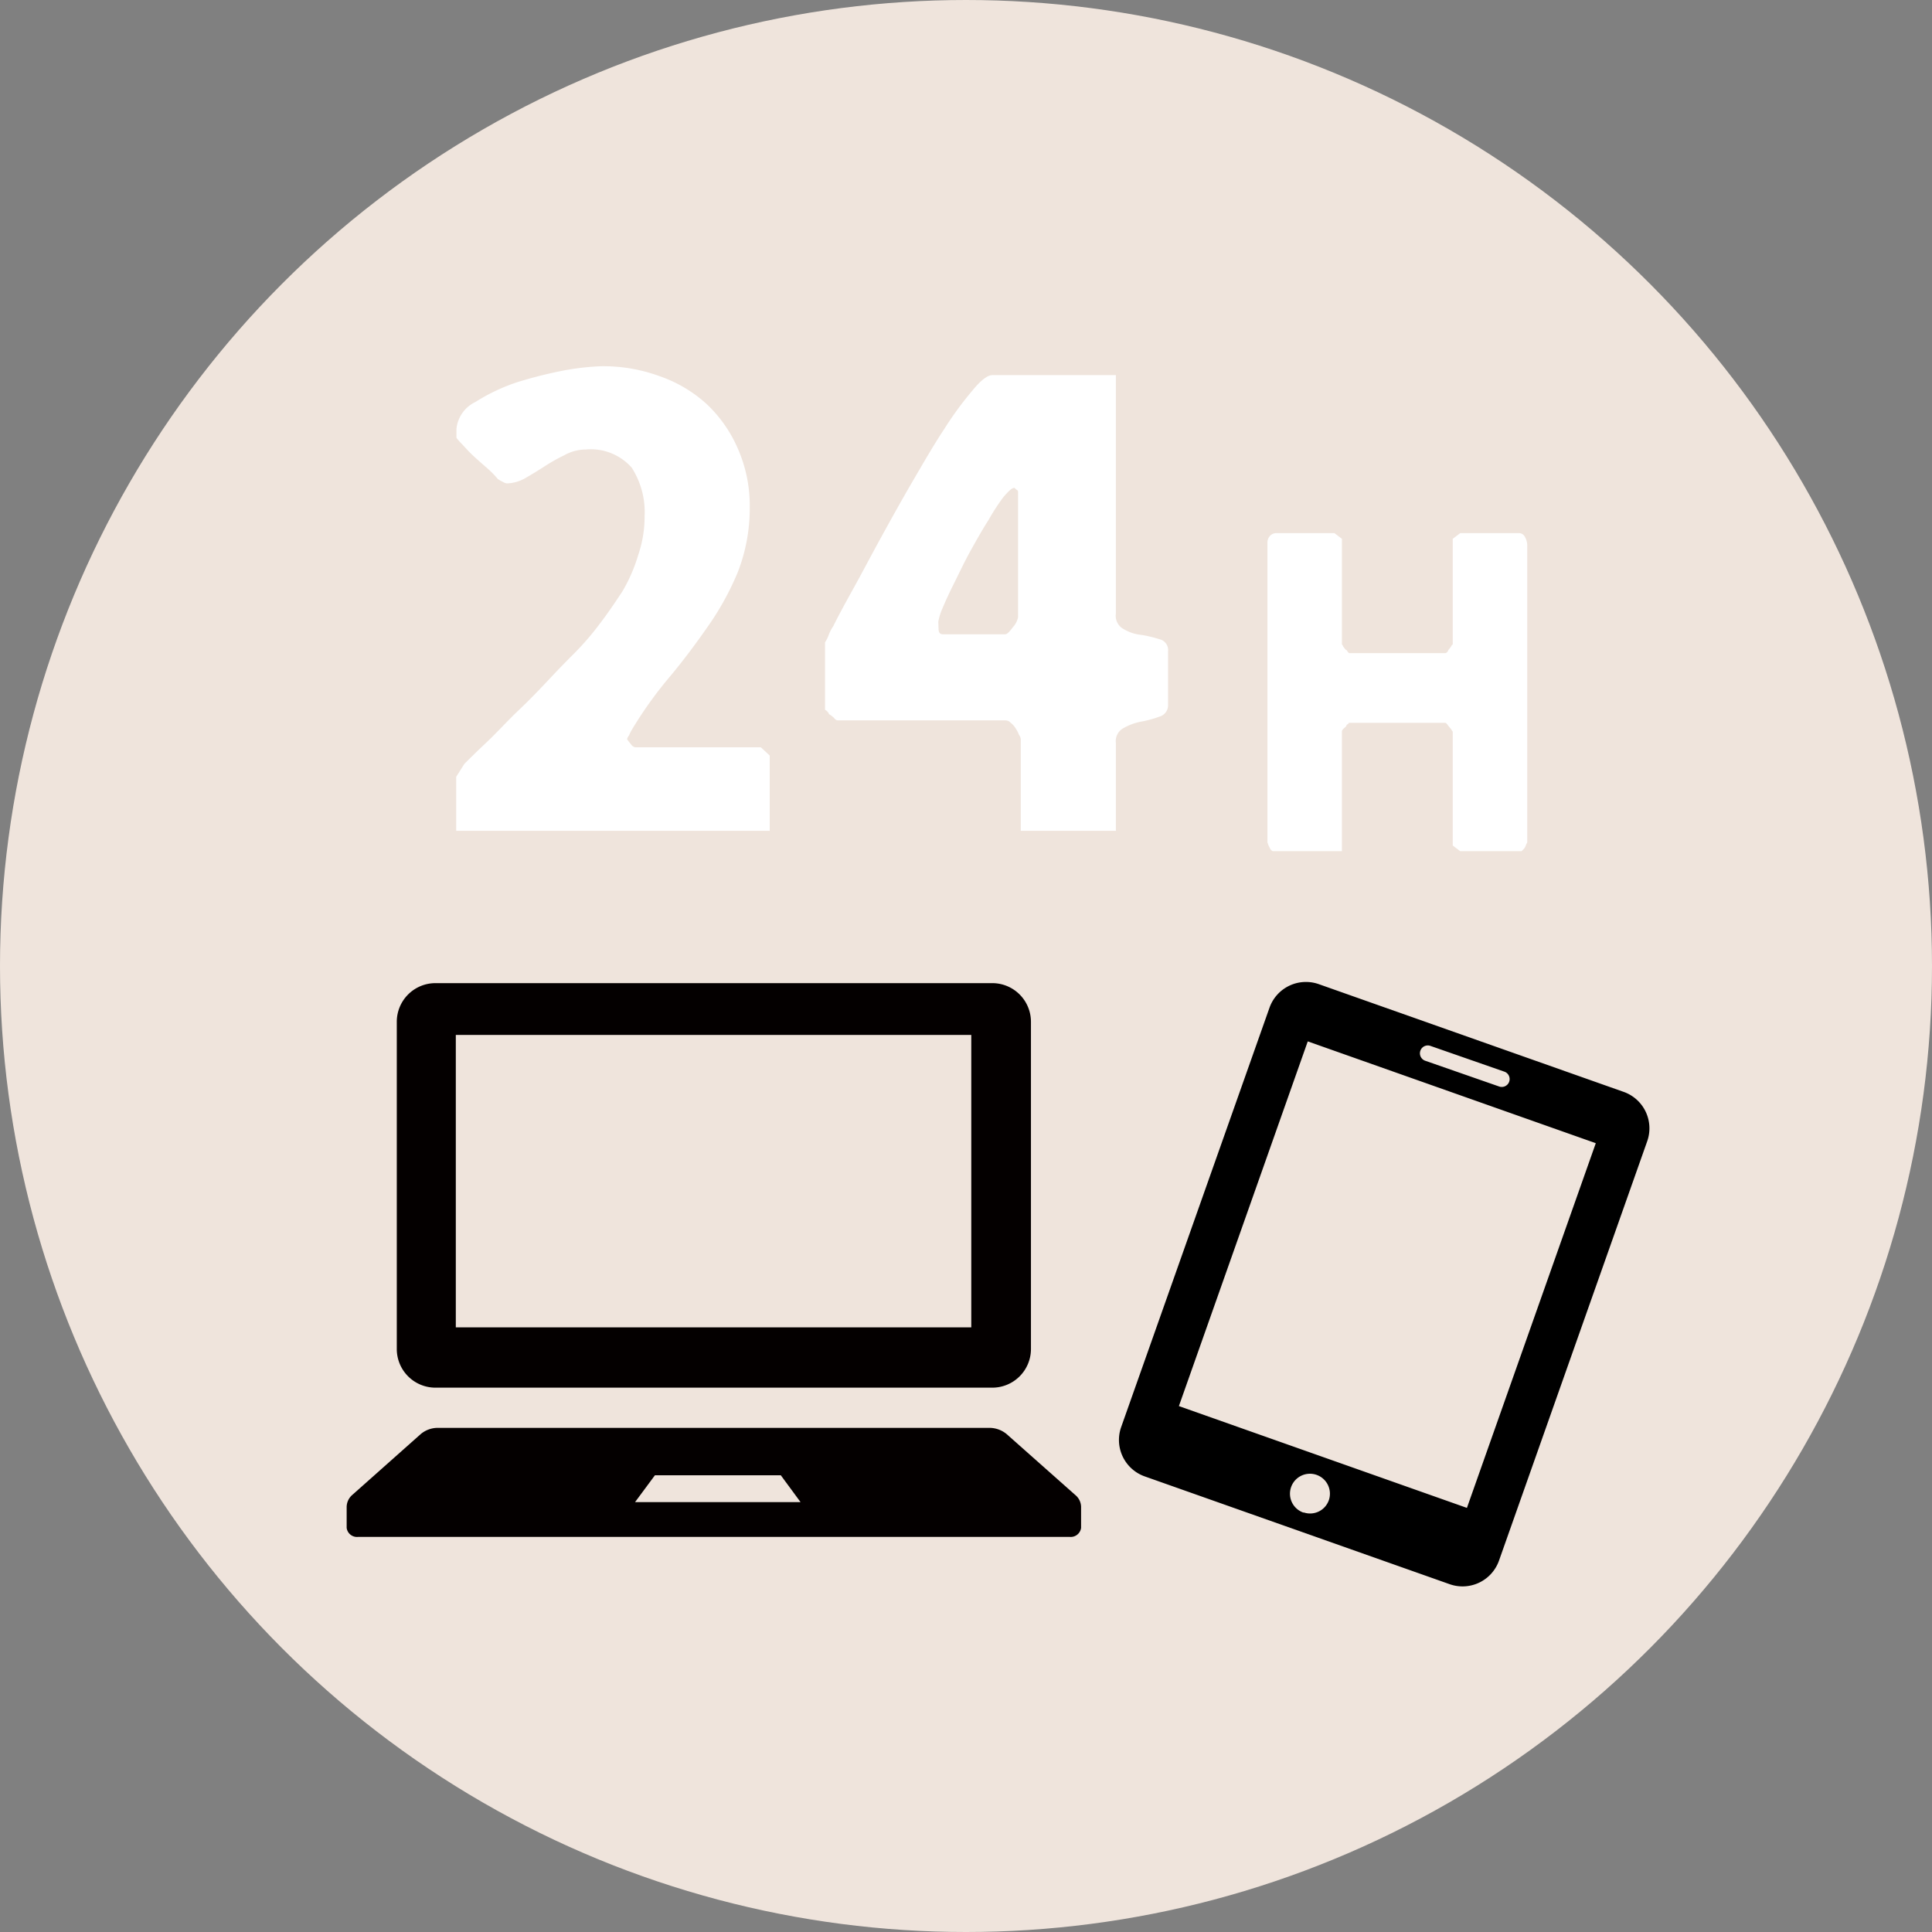 <svg id="レイヤー_1" data-name="レイヤー 1" xmlns="http://www.w3.org/2000/svg" viewBox="0 0 149.92 149.92"><rect x="0" y="0" width="149.92" height="149.92" fill="#808080" stroke="none"/><defs><style>.cls-1{fill:#efe4dc;stroke:#efe4dc;stroke-miterlimit:10;stroke-width:5px;}.cls-2{fill:#fff;}.cls-3{fill:#040000;}</style></defs><circle class="cls-1" cx="74.96" cy="74.96" r="72.46"/><path class="cls-2" d="M35.4,60.28l.63-1c.34-.34.88-.88,1.71-1.66s1.61-1.66,2.53-2.53,1.76-1.76,2.54-2.59,1.36-1.41,1.65-1.7a21.44,21.44,0,0,0,2-2.29c.68-.88,1.27-1.76,1.85-2.64a12.67,12.67,0,0,0,1.22-2.82,9.19,9.19,0,0,0,.49-3,6.38,6.38,0,0,0-1-3.76,4.23,4.23,0,0,0-3.56-1.41,3.41,3.41,0,0,0-1.66.44,13.93,13.93,0,0,0-1.56.88c-.53.34-1,.63-1.51.92a3,3,0,0,1-1.41.39.88.88,0,0,1-.34-.14,2.17,2.17,0,0,1-.35-.2,7.74,7.74,0,0,0-.87-.88c-.39-.34-.78-.68-1.12-1s-.64-.68-.88-.92a3.32,3.32,0,0,1-.34-.4v-.68a2.59,2.59,0,0,1,1.46-2.09,14.69,14.69,0,0,1,3.31-1.56,34.37,34.37,0,0,1,3.76-.93,20.16,20.16,0,0,1,2.68-.29,12.67,12.67,0,0,1,4.58.78,10.52,10.52,0,0,1,3.61,2.14,10.41,10.41,0,0,1,2.43,3.46,11,11,0,0,1,.93,4.54,13.66,13.66,0,0,1-.93,5.06,21.83,21.83,0,0,1-2.34,4.24c-.92,1.32-1.9,2.64-3,3.95A31,31,0,0,0,49,56.68a3.6,3.6,0,0,0-.19.39.7.7,0,0,0-.15.29,4.21,4.21,0,0,0,.3.39.52.52,0,0,0,.34.24h9.74l.69.64v5.84H35.4Z"/><path class="cls-2" d="M79.21,57.36a.66.66,0,0,0-.14-.34,2.27,2.27,0,0,0-.25-.49,1.56,1.56,0,0,0-.39-.44A.56.56,0,0,0,78,55.9h-13s-.15,0-.29-.2a2.12,2.12,0,0,0-.39-.29c0-.1-.1-.15-.15-.24a.62.62,0,0,1-.15-.1V49.85a3,3,0,0,0,.25-.48,3.21,3.21,0,0,1,.39-.78c.34-.69.83-1.61,1.51-2.83s1.36-2.53,2.14-3.95,1.61-2.92,2.49-4.43,1.7-2.93,2.48-4.1a26,26,0,0,1,2.2-3c.63-.78,1.17-1.17,1.51-1.17h9.6V47.61a1.17,1.17,0,0,0,.63,1.22,3.3,3.3,0,0,0,1.37.44,10.06,10.06,0,0,1,1.41.34.86.86,0,0,1,.64.92v4.2a.91.91,0,0,1-.64.87,8.72,8.72,0,0,1-1.41.39,4.29,4.29,0,0,0-1.37.49,1.14,1.14,0,0,0-.63,1.17v6.82H79.21Zm-6.38-8.58c0,.29.1.44.34.44H78c.15,0,.34-.2.59-.54A1.63,1.63,0,0,0,79,47.9V38.16s0-.1-.1-.15-.15-.15-.19-.15c-.2,0-.44.25-.83.69a16.19,16.19,0,0,0-1.17,1.8c-.44.68-.88,1.46-1.37,2.34s-.87,1.7-1.26,2.48-.69,1.42-.93,2a4.72,4.72,0,0,0-.34,1.07Z"/><path class="cls-2" d="M104.13,41.81V50a.46.46,0,0,1,.1.17c.11.14.17.24.24.27s.07.1.14.17l.07.07h7.47s.07,0,.14-.07.07-.1.1-.17a2.92,2.92,0,0,0,.21-.27.38.38,0,0,1,.13-.17V41.81l.58-.44h4.52a.52.52,0,0,1,.51.31,1.36,1.36,0,0,1,.17.57V65.37l-.1.2a.8.8,0,0,1-.14.28l-.13.13-.07.07h-4.76l-.58-.44V56.77a1.23,1.23,0,0,1-.13-.2c-.11-.11-.17-.21-.21-.24l-.1-.14c-.07-.07-.1-.1-.14-.1h-7.47a.26.26,0,0,0-.07.1c-.07,0-.14.1-.14.14s-.13.13-.24.24-.1.2-.1.2v9.28H98.79s-.06,0-.13-.07-.1-.1-.1-.13l-.14-.28a.8.8,0,0,0-.07-.2V42.05a.8.8,0,0,1,.21-.48.67.67,0,0,1,.47-.2h4.52Z"/><path d="M126,84.73l-23.66-8.36a3,3,0,0,0-3.83,1.83L87,110.74a3,3,0,0,0,1.84,3.83l23.65,8.36a3,3,0,0,0,3.83-1.83l11.5-32.54A3,3,0,0,0,126,84.73Zm-15-3.57,5.74,2a.61.61,0,0,1-.41,1.15l-5.74-2a.61.61,0,1,1,.41-1.15Zm-9.87,36.21a1.55,1.55,0,1,1,2-1A1.54,1.54,0,0,1,101.19,117.37Zm12.7-.36-22.35-7.9,10-28.3,22.35,7.9Z"/><path class="cls-3" d="M33.79,107.68H77a3,3,0,0,0,3-3V79.29a3,3,0,0,0-3-3H33.79a3,3,0,0,0-3,3V104.7A3,3,0,0,0,33.79,107.68Zm1.58-27.37h40V103h-40Z"/><path class="cls-3" d="M83.43,116l-5.32-4.72a2.1,2.1,0,0,0-1.36-.48H34a2.06,2.06,0,0,0-1.35.48L27.34,116a1.26,1.26,0,0,0-.44.92v1.64a.81.81,0,0,0,.9.7H83a.81.81,0,0,0,.89-.7v-1.64A1.22,1.22,0,0,0,83.43,116Zm-34.15.56,1.54-2.08h9.77l1.53,2.08Z"/></svg>
